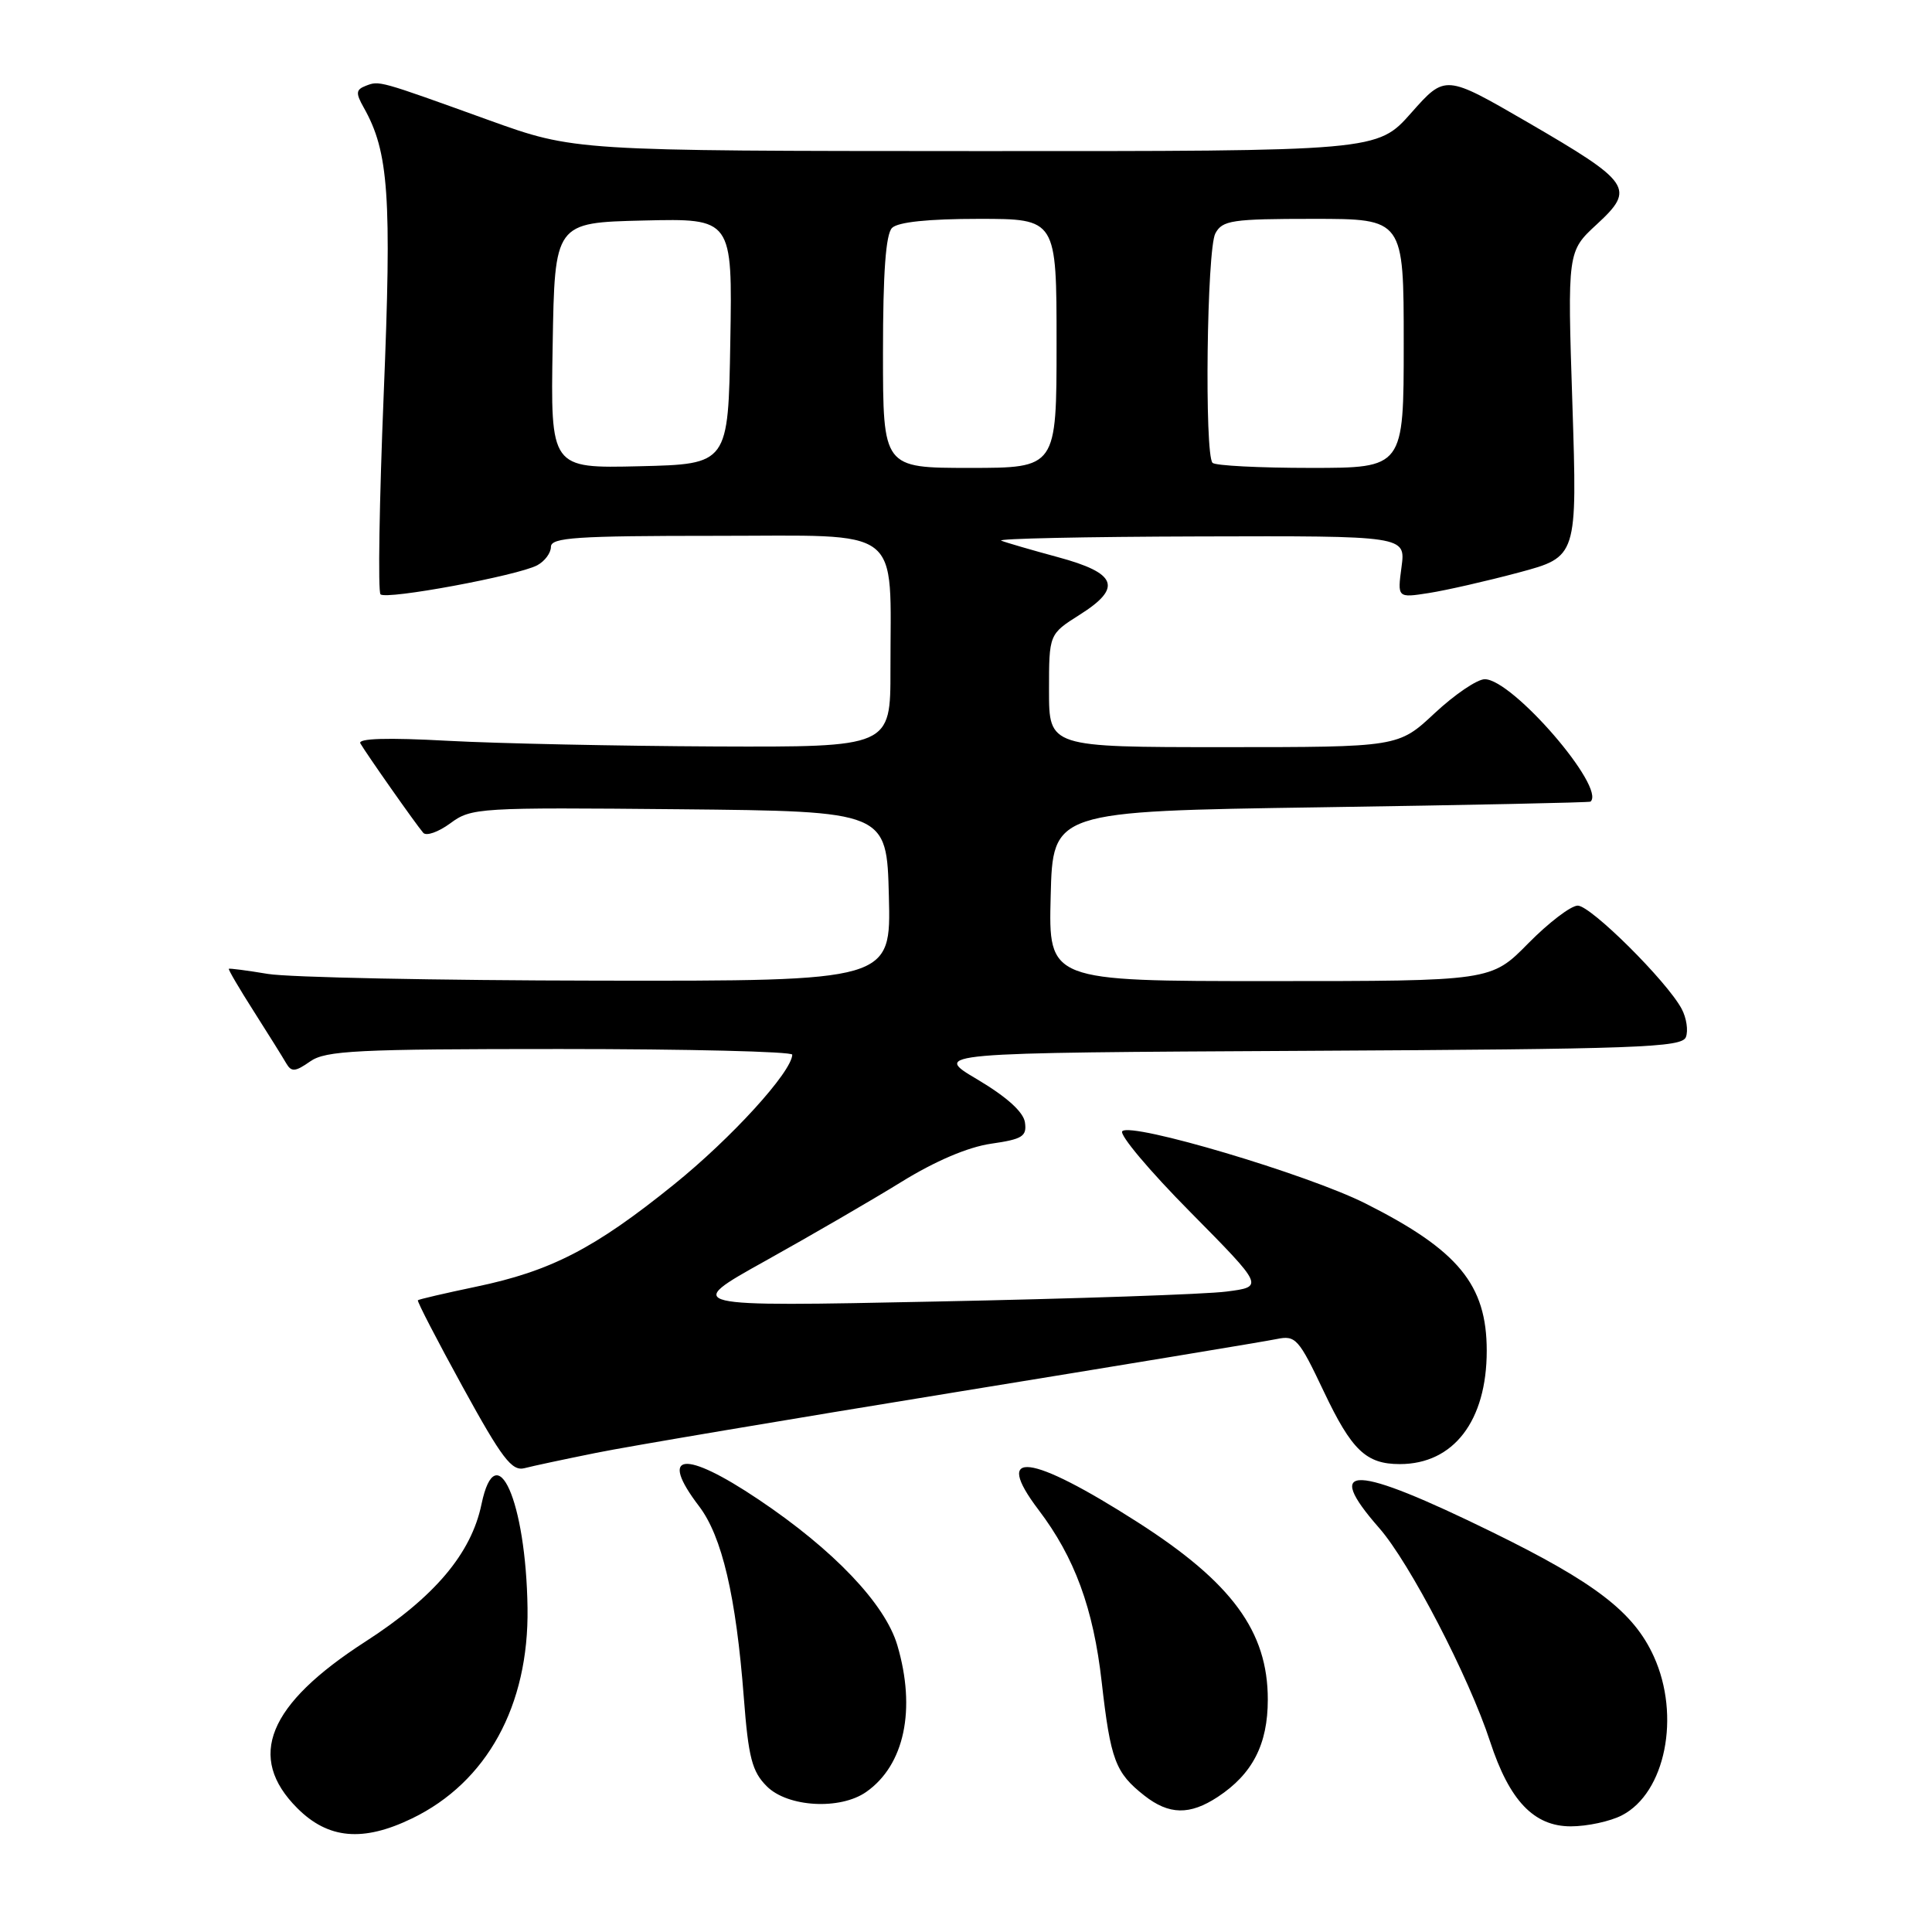 <?xml version="1.0" encoding="UTF-8" standalone="no"?>
<!DOCTYPE svg PUBLIC "-//W3C//DTD SVG 1.1//EN" "http://www.w3.org/Graphics/SVG/1.1/DTD/svg11.dtd" >
<svg xmlns="http://www.w3.org/2000/svg" xmlns:xlink="http://www.w3.org/1999/xlink" version="1.1" viewBox="0 0 256 256">
 <g >
 <path fill="currentColor"
d=" M 54.60 240.95 C 64.52 236.15 70.09 226.00 69.90 213.07 C 69.70 198.90 65.74 189.99 63.80 199.32 C 62.44 205.86 57.57 211.62 48.42 217.52 C 35.47 225.87 32.63 232.83 39.40 239.60 C 43.49 243.69 48.10 244.10 54.60 240.95 Z  M 214.91 240.54 C 220.67 237.57 222.72 227.37 219.14 219.49 C 216.47 213.61 211.37 209.70 197.70 203.00 C 179.33 194.00 175.19 193.85 182.75 202.47 C 186.79 207.07 194.65 222.21 197.45 230.78 C 200.01 238.60 203.25 242.00 208.14 242.00 C 210.32 242.00 213.37 241.34 214.91 240.54 Z  M 161.36 238.10 C 165.96 235.07 167.99 231.14 167.99 225.21 C 168.00 216.18 163.24 209.69 150.71 201.68 C 136.49 192.58 131.47 191.96 137.61 200.06 C 142.40 206.37 144.88 213.12 145.98 222.87 C 147.16 233.23 147.79 234.90 151.63 237.92 C 154.90 240.49 157.65 240.54 161.36 238.10 Z  M 114.78 237.44 C 119.85 233.89 121.41 226.50 118.90 218.00 C 117.28 212.52 110.46 205.36 100.51 198.69 C 90.65 192.07 87.20 192.46 92.62 199.57 C 95.67 203.57 97.53 211.50 98.56 224.94 C 99.17 232.90 99.65 234.74 101.60 236.69 C 104.37 239.47 111.33 239.86 114.78 237.44 Z  M 79.00 192.51 C 83.12 191.67 104.50 188.07 126.50 184.49 C 148.50 180.91 167.70 177.74 169.17 177.43 C 171.68 176.91 172.08 177.36 175.42 184.40 C 179.11 192.18 181.02 194.00 185.48 194.00 C 192.61 194.00 197.00 188.27 197.00 178.98 C 197.00 170.23 193.24 165.66 180.92 159.46 C 173.27 155.61 149.93 148.67 148.71 149.89 C 148.27 150.33 152.32 155.15 157.71 160.59 C 167.50 170.50 167.50 170.50 162.50 171.14 C 159.75 171.50 142.43 172.09 124.00 172.46 C 90.50 173.15 90.50 173.15 101.44 167.06 C 107.45 163.71 115.55 159.01 119.44 156.61 C 123.90 153.85 128.27 151.99 131.31 151.55 C 135.48 150.95 136.08 150.58 135.81 148.72 C 135.61 147.34 133.40 145.35 129.52 143.04 C 123.53 139.50 123.53 139.50 173.16 139.24 C 217.09 139.01 222.86 138.80 223.39 137.42 C 223.72 136.56 223.47 134.88 222.83 133.68 C 220.86 130.00 210.79 120.00 209.06 120.00 C 208.16 120.00 205.21 122.25 202.50 125.00 C 197.58 130.00 197.58 130.00 168.25 130.00 C 138.93 130.00 138.93 130.00 139.22 118.75 C 139.50 107.50 139.50 107.50 175.00 106.97 C 194.53 106.68 210.61 106.34 210.75 106.22 C 212.84 104.39 200.41 90.00 196.74 90.00 C 195.73 90.00 192.75 92.03 190.10 94.50 C 185.29 99.00 185.29 99.00 162.15 99.00 C 139.00 99.00 139.00 99.00 139.00 91.51 C 139.00 84.03 139.00 84.03 143.06 81.46 C 148.76 77.87 148.03 75.94 140.16 73.82 C 136.69 72.88 133.32 71.90 132.67 71.64 C 132.03 71.37 143.82 71.12 158.88 71.08 C 186.26 71.00 186.26 71.00 185.71 75.12 C 185.16 79.23 185.16 79.23 189.33 78.58 C 191.62 78.22 196.99 77.00 201.25 75.86 C 209.00 73.78 209.00 73.78 208.35 53.54 C 207.69 33.31 207.69 33.31 211.60 29.71 C 216.71 24.99 216.17 24.19 202.40 16.19 C 191.50 9.87 191.50 9.87 187.00 14.95 C 182.50 20.04 182.50 20.04 129.30 20.02 C 76.11 20.00 76.11 20.00 64.80 15.93 C 50.06 10.61 50.28 10.68 48.47 11.37 C 47.16 11.88 47.11 12.32 48.19 14.24 C 51.52 20.13 51.92 25.92 50.84 52.31 C 50.26 66.50 50.07 78.40 50.42 78.75 C 51.17 79.51 68.63 76.27 71.19 74.90 C 72.19 74.36 73.00 73.27 73.00 72.46 C 73.00 71.22 76.33 71.00 94.87 71.00 C 120.02 71.00 117.97 69.43 117.99 88.75 C 118.00 99.00 118.00 99.00 94.75 98.91 C 81.96 98.85 66.03 98.52 59.34 98.16 C 51.34 97.72 47.38 97.84 47.75 98.50 C 48.47 99.77 55.10 109.22 56.08 110.35 C 56.48 110.82 58.09 110.25 59.67 109.09 C 62.45 107.03 63.38 106.98 90.02 107.23 C 117.50 107.50 117.50 107.50 117.78 118.75 C 118.07 130.00 118.07 130.00 79.28 129.94 C 57.95 129.91 38.25 129.51 35.50 129.05 C 32.75 128.59 30.42 128.29 30.32 128.37 C 30.22 128.46 31.71 131.00 33.63 134.01 C 35.55 137.03 37.49 140.13 37.93 140.90 C 38.61 142.07 39.12 142.03 41.09 140.65 C 43.15 139.20 47.27 139.00 74.22 139.00 C 91.15 139.00 104.99 139.34 104.98 139.75 C 104.90 142.05 96.93 150.80 89.28 156.97 C 78.79 165.44 73.00 168.43 63.06 170.50 C 58.96 171.36 55.51 172.16 55.37 172.29 C 55.24 172.42 57.92 177.60 61.32 183.79 C 66.53 193.28 67.82 194.97 69.50 194.54 C 70.60 194.25 74.88 193.34 79.00 192.51 Z  M 73.23 45.78 C 73.50 29.50 73.50 29.50 85.27 29.22 C 97.05 28.94 97.05 28.94 96.77 45.22 C 96.50 61.50 96.50 61.50 84.73 61.78 C 72.95 62.06 72.95 62.06 73.23 45.78 Z  M 117.00 46.70 C 117.00 36.13 117.37 31.03 118.20 30.20 C 118.98 29.42 123.02 29.00 129.70 29.00 C 140.00 29.00 140.00 29.00 140.00 45.50 C 140.00 62.00 140.00 62.00 128.50 62.00 C 117.00 62.00 117.00 62.00 117.00 46.70 Z  M 160.67 61.33 C 159.58 60.25 159.91 33.04 161.04 30.93 C 161.97 29.19 163.23 29.00 174.04 29.00 C 186.00 29.00 186.00 29.00 186.00 45.50 C 186.00 62.00 186.00 62.00 173.67 62.00 C 166.88 62.00 161.03 61.70 160.67 61.33 Z "/>
</g>
</svg>